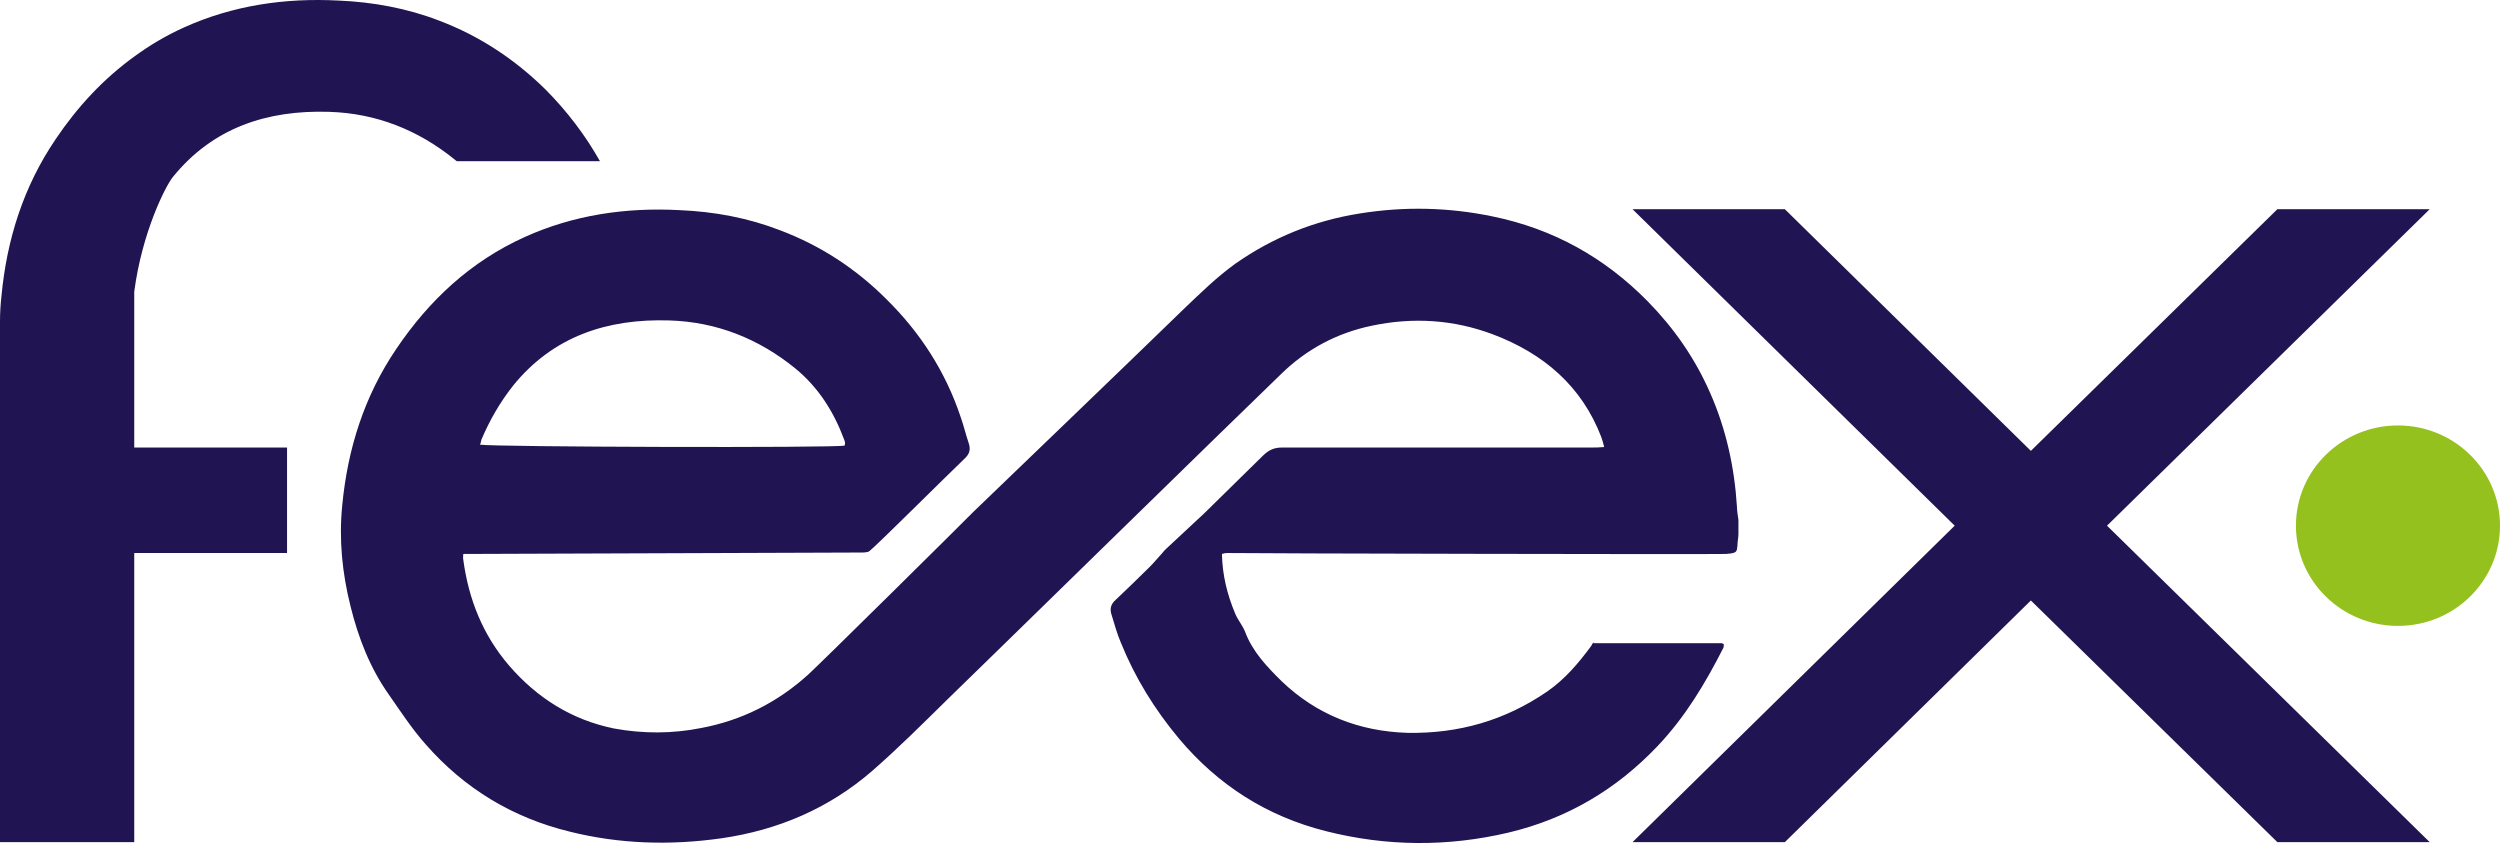 <svg width="172" height="58" viewBox="0 0 172 58" fill="none" xmlns="http://www.w3.org/2000/svg">
<path d="M109.629 44.184C109.595 44.25 109.528 44.316 109.494 44.415C108.621 45.602 107.681 46.724 106.438 47.582C103.549 49.562 100.359 50.485 96.832 50.419C93.507 50.32 90.585 49.166 88.2 46.889C87.159 45.866 86.151 44.811 85.647 43.425C85.58 43.26 85.48 43.095 85.379 42.93C85.244 42.699 85.076 42.468 84.976 42.204C84.438 40.917 84.102 39.598 84.069 38.113C84.17 38.08 84.304 38.047 84.405 38.047C85.883 38.08 117.723 38.146 118.496 38.113C118.697 38.113 118.865 38.113 119.067 38.08C119.47 38.014 119.503 37.948 119.537 37.519C119.537 37.255 119.604 36.991 119.604 36.761C119.604 36.431 119.604 36.101 119.604 35.771C119.571 35.474 119.503 35.177 119.503 34.88C119.335 32.175 118.764 29.535 117.656 27.028C116.615 24.652 115.171 22.574 113.357 20.726C110.401 17.724 106.875 15.745 102.676 14.887C99.653 14.26 96.597 14.194 93.54 14.689C90.417 15.184 87.562 16.338 84.976 18.153C83.699 19.077 82.591 20.166 81.449 21.254C77.654 24.949 67.242 34.946 66.973 35.21C66.234 35.969 56.427 45.668 55.587 46.427C53.505 48.308 51.053 49.562 48.231 50.089C46.25 50.485 44.234 50.485 42.253 50.122C39.331 49.529 36.946 48.011 35.032 45.8C33.218 43.689 32.244 41.247 31.874 38.509C31.841 38.377 31.874 38.245 31.874 38.113C32.378 38.113 58.341 38.014 59.214 38.014C59.416 38.014 59.685 38.014 59.819 37.915C60.323 37.519 64.924 32.933 66.335 31.581C66.704 31.251 66.805 30.921 66.637 30.459C66.436 29.865 66.301 29.271 66.1 28.71C65.058 25.576 63.312 22.871 60.961 20.561C58.879 18.483 56.46 16.899 53.672 15.844C51.456 14.986 49.138 14.557 46.754 14.458C43.059 14.26 39.465 14.788 36.106 16.305C32.378 17.988 29.523 20.66 27.273 23.992C25.056 27.259 23.914 30.888 23.545 34.781C23.31 37.123 23.545 39.433 24.116 41.709C24.653 43.887 25.459 45.965 26.769 47.813C27.575 48.968 28.348 50.155 29.288 51.211C31.942 54.246 35.267 56.259 39.196 57.216C42.622 58.073 46.115 58.172 49.608 57.678C53.538 57.117 57.065 55.599 60.02 53.026C61.8 51.475 63.48 49.792 65.159 48.143C67.174 46.196 85.177 28.578 88.133 25.741C89.879 24.026 91.995 22.904 94.38 22.409C97.201 21.815 99.989 21.98 102.71 23.003C106.203 24.323 108.823 26.566 110.166 30.063C110.233 30.261 110.3 30.459 110.368 30.756C110.032 30.789 109.797 30.789 109.528 30.789C102.441 30.789 95.321 30.789 88.234 30.789C87.663 30.789 87.293 30.954 86.89 31.35C85.547 32.669 84.203 33.989 82.86 35.309C81.987 36.134 81.113 36.925 80.24 37.75C80.139 37.849 80.038 37.948 79.938 38.08C79.635 38.41 79.367 38.74 79.064 39.037C78.292 39.796 77.519 40.555 76.747 41.28C76.411 41.577 76.344 41.907 76.478 42.303C76.68 42.963 76.848 43.59 77.116 44.217C78.09 46.625 79.434 48.803 81.113 50.815C83.8 54.015 87.159 56.16 91.223 57.183C95.388 58.238 99.586 58.271 103.785 57.282C107.815 56.325 111.207 54.312 114.029 51.343C115.943 49.331 117.32 47.021 118.563 44.58C118.596 44.514 118.596 44.448 118.596 44.316C118.596 44.316 118.529 44.283 118.462 44.25H109.629V44.184ZM33.117 30.261C33.688 28.908 34.393 27.688 35.3 26.533C38.054 23.135 41.783 21.914 46.048 22.046C49.306 22.145 52.195 23.3 54.714 25.345C56.326 26.665 57.367 28.348 58.072 30.228C58.106 30.327 58.139 30.393 58.139 30.492C58.139 30.525 58.139 30.558 58.106 30.657C57.468 30.822 33.856 30.756 33.016 30.591C33.084 30.492 33.084 30.393 33.117 30.261Z" fill="#211452"/>
<path d="M144.962 36.167L167.164 57.941H156.684L139.723 41.313L122.795 57.941H112.316L134.483 36.167L112.316 14.392H122.795L139.723 31.02L156.684 14.392H167.164L144.962 36.167Z" fill="#211452"/>
<path d="M37.517 6.143C35.434 4.098 33.016 2.481 30.229 1.426C28.012 0.568 25.661 0.139 23.309 0.04C19.615 -0.158 16.021 0.37 12.662 1.887C11.42 2.448 10.311 3.108 9.27 3.867C7.12 5.418 5.34 7.331 3.829 9.575C1.612 12.841 0.47 16.47 0.101 20.363C0.034 20.957 0 21.551 0 22.145V57.941H9.236V39.828V38.047H19.749V30.788H9.236V25.114V20.066C9.774 15.975 11.386 12.808 11.89 12.181C14.644 8.783 18.372 7.562 22.638 7.694C25.896 7.793 28.784 8.948 31.303 10.993C31.337 11.026 31.37 11.059 31.438 11.092H41.279C40.271 9.311 39.028 7.661 37.517 6.143Z" fill="#211452"/>
<path d="M164.98 43.062C168.857 43.062 172 39.975 172 36.167C172 32.358 168.857 29.271 164.98 29.271C161.103 29.271 157.96 32.358 157.96 36.167C157.96 39.975 161.103 43.062 164.98 43.062Z" fill="#95C11F"/>
</svg>
